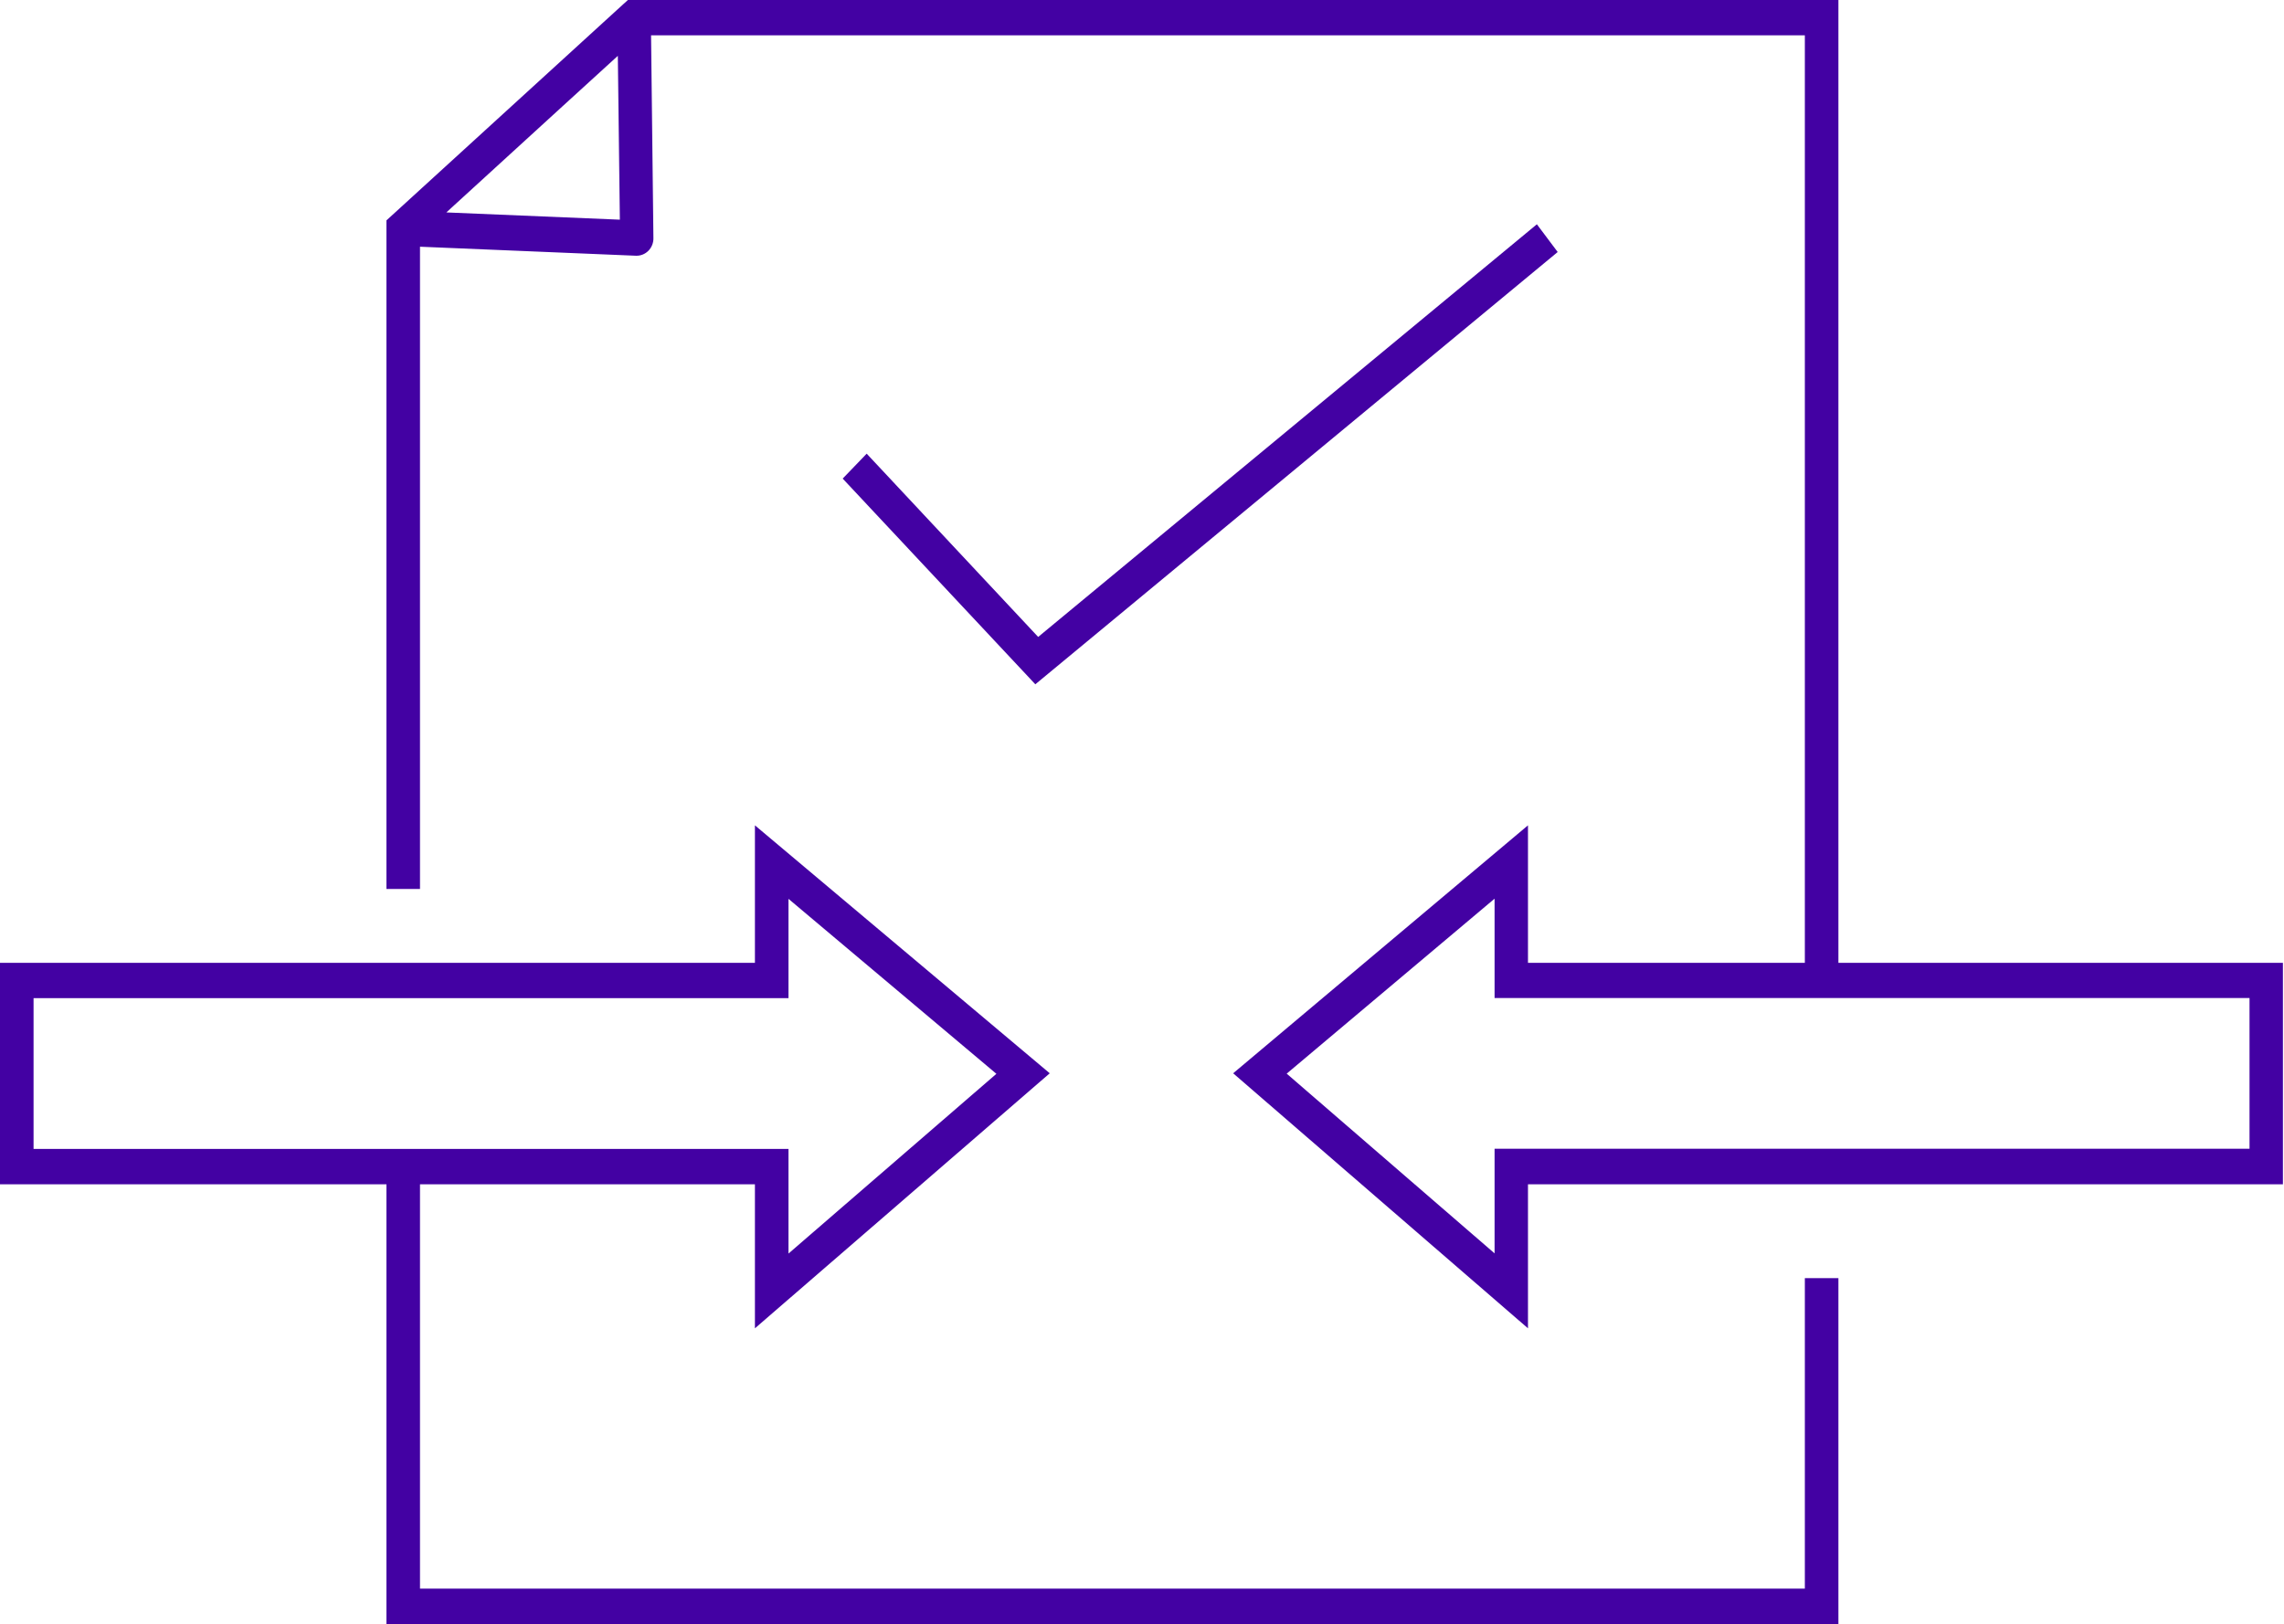 <svg width="277" height="197" viewBox="0 0 277 197" fill="none" xmlns="http://www.w3.org/2000/svg">
<g clip-path="url(#clip0_86_1606)">
<path d="M222.959 116.798V0H76.151L75.582 0.515L73.75 2.187L46.867 26.734V107.837H50.937V29.928L77.128 31.022C77.128 31.022 77.189 31.022 77.21 31.022C77.739 31.022 78.248 30.807 78.634 30.422C79.041 30.014 79.265 29.435 79.245 28.857L78.96 4.288H218.889V116.798H185.311V100.119L149.555 130.197L185.311 161.133V143.661H276.868V116.798H222.959ZM54.132 25.769L68.255 12.863L74.93 6.775L75.175 26.648L54.132 25.769ZM272.818 139.351H181.261V152.043L156.047 130.24L181.261 109.016V121.064H272.818V139.351Z" fill="#4301A3"/>
<path d="M218.889 192.712H50.937V143.661H91.556V161.133L127.312 130.197L91.556 100.119V116.798H0V143.661H46.867V197H222.959V155.045H218.889V192.712ZM4.07 121.086H95.627V109.037L120.841 130.261L95.627 152.065V139.373H4.07V121.086Z" fill="#4301A3"/>
<path d="M186.39 27.206L125.908 77.265L105.11 55.033L102.2 58.056L125.562 83.01L188.913 30.571L186.39 27.206Z" fill="#4301A3"/>
</g>
<defs>
<clipPath id="clip0_86_1606">
<rect width="276.867" height="197" fill="white"/>
</clipPath>
</defs>
</svg>
